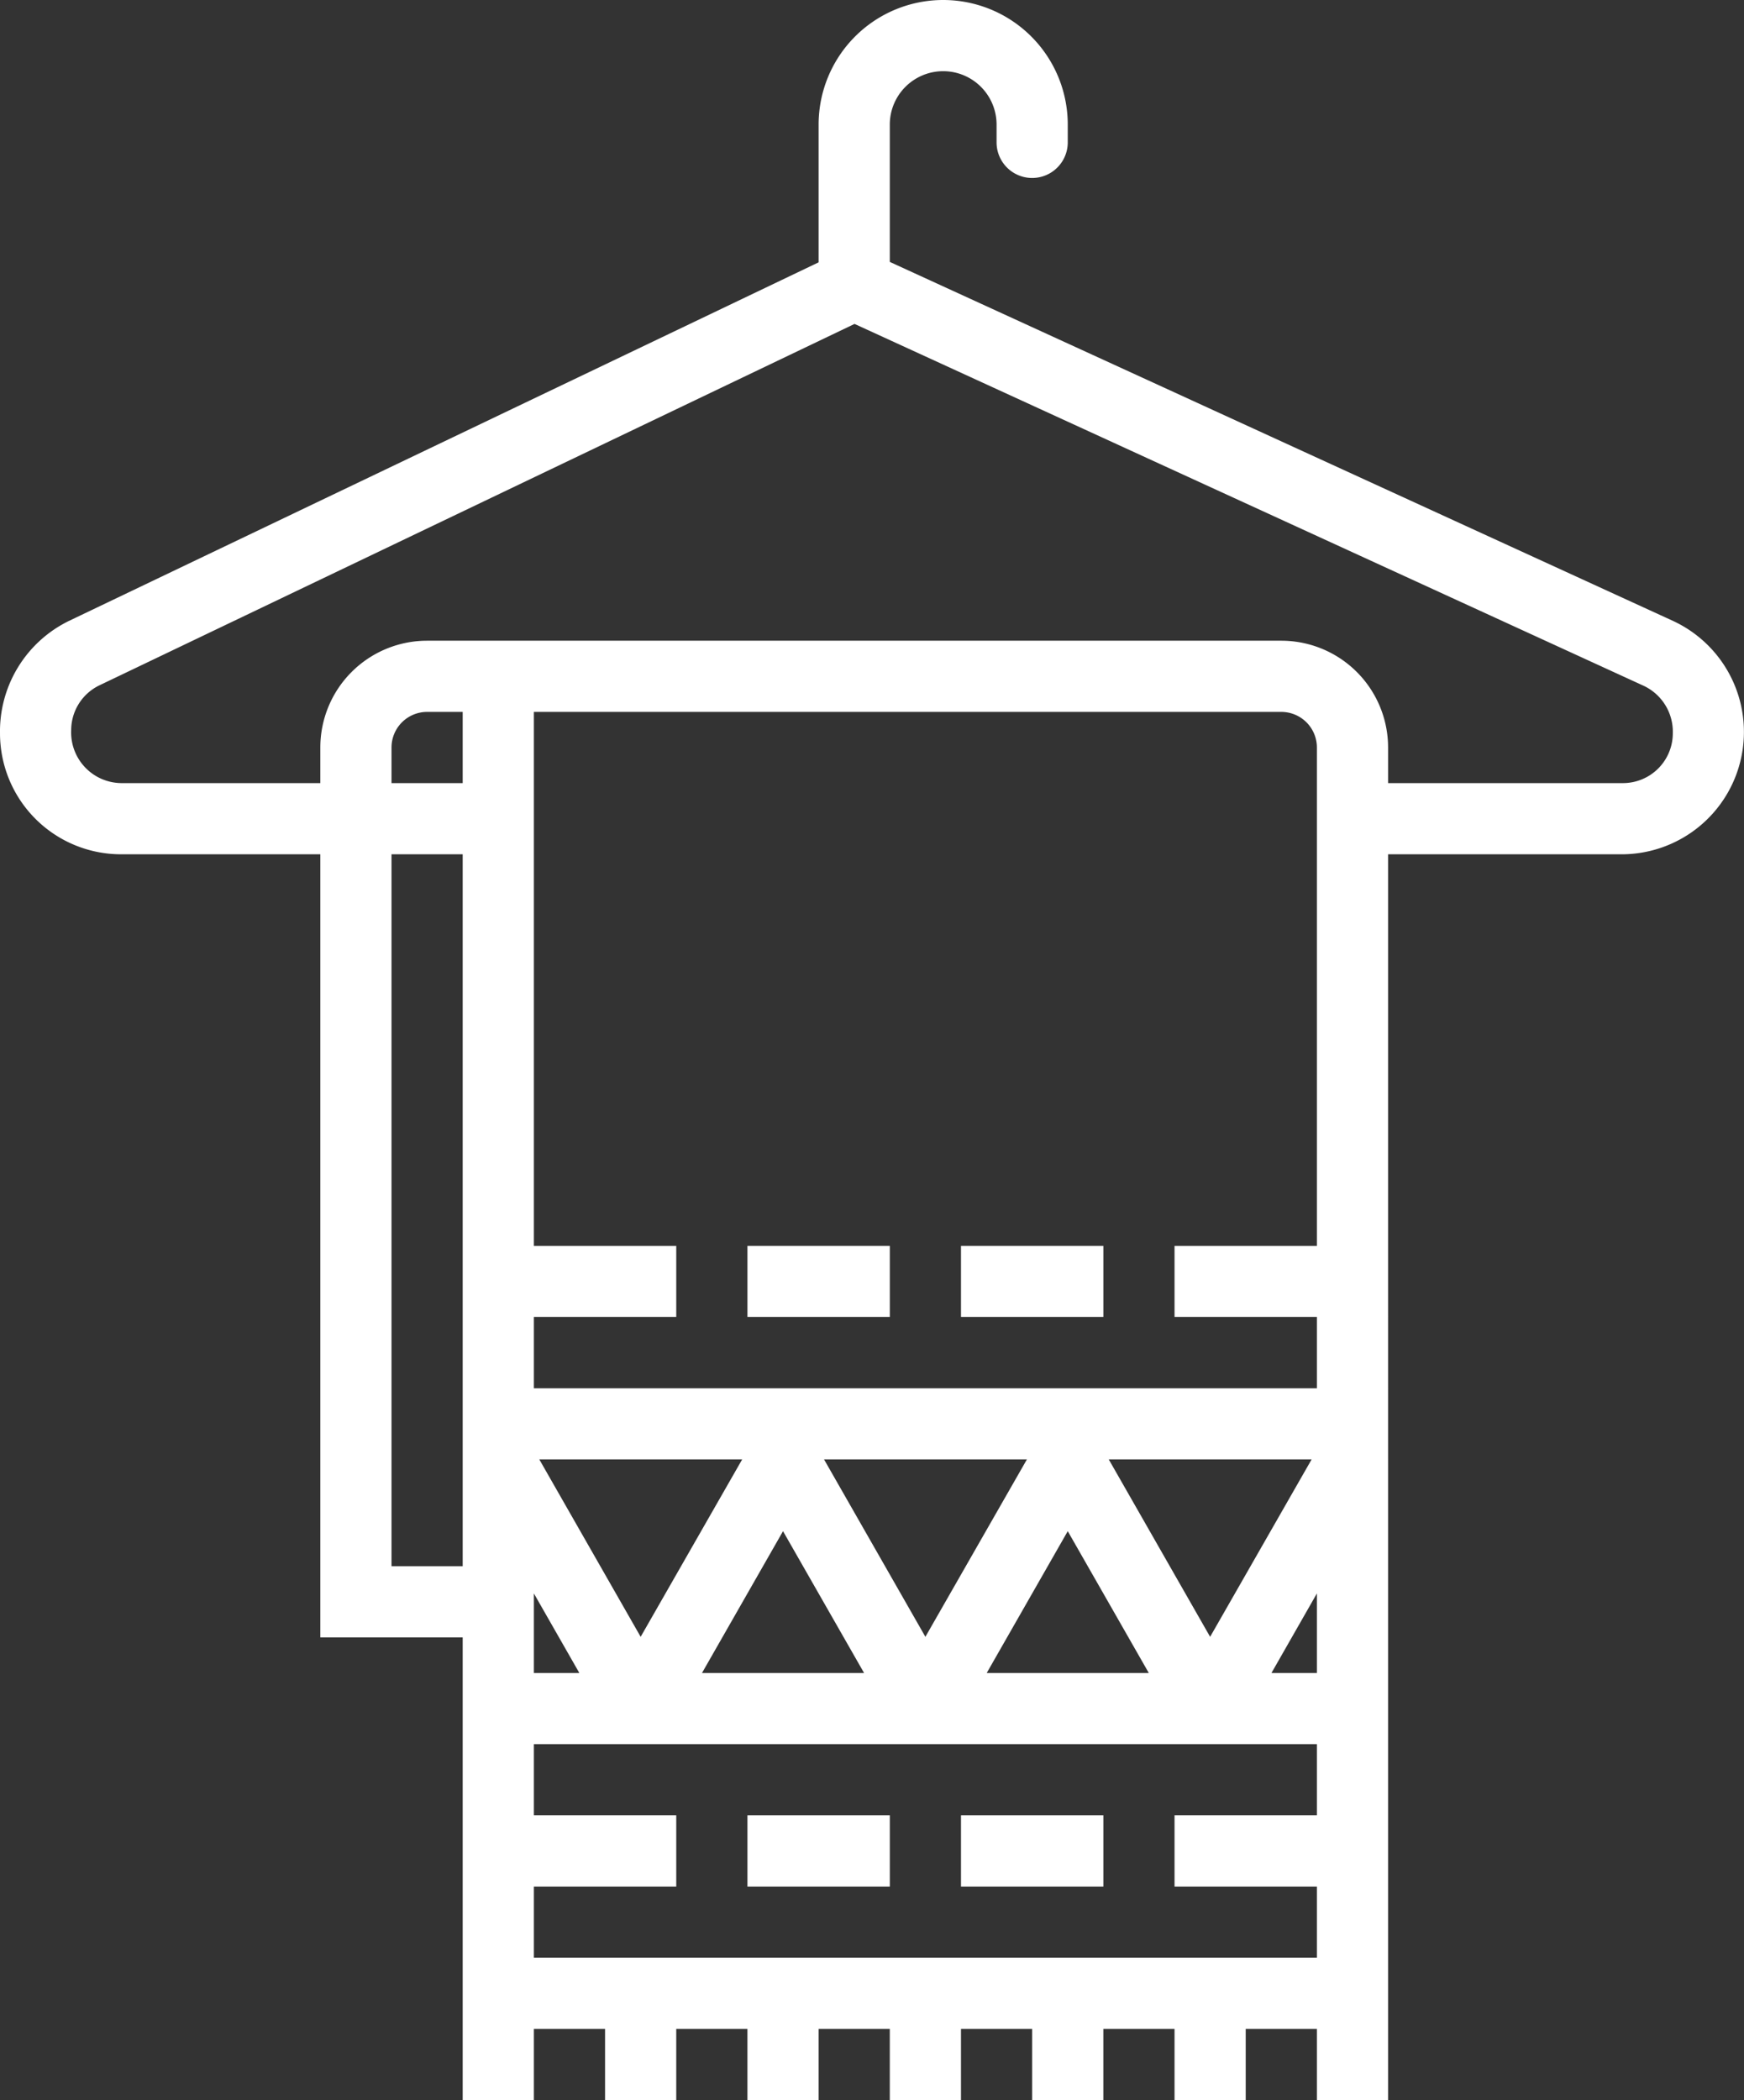 <svg xmlns="http://www.w3.org/2000/svg" width="392.002" height="472" viewBox="0 0 392.002 472">
  <rect x="0" y="0" width="392.002" height="472" fill="#333333" stroke="none"/>
  <g id="scarf" transform="translate(-39.999)">
    <g id="Group_52" data-name="Group 52">
      <g id="Group_51" data-name="Group 51">
        <path id="Path_956" data-name="Path 956" d="M416.139,139.592,240,58.864V28a12,12,0,1,1,24,0v4a8,8,0,0,0,16,0V28a28,28,0,0,0-56,0V58.96L55.475,139.56A27.607,27.607,0,0,0,40,164.8,27.2,27.2,0,0,0,67.2,192H112V368h32V472h16V456h16v16h16V456h16v16h16V456h16v16h16V456h16v16h16V456h16v16h16V456h16v16h16V192h52.8a27.5,27.5,0,0,0,11.336-52.408ZM144,312v40H128V192h16Zm0-136H128v-8a8,8,0,0,1,8-8h8ZM336,408H304v16h32v16H160V424h32V408H160V392H336Zm-37.784-32H261.787L280,344.128Zm-9-48h45.6L312,367.872ZM248,367.872,225.219,328h45.6ZM234.219,376H197.787L216,344.128ZM184,367.872,161.219,328h45.6ZM170.219,376H160V358.12ZM336,376H325.787L336,358.12Zm0-96H304v16h32v16H160V296h32V280H160V160H328a8,8,0,0,1,8,8Zm68.8-104H352v-8a24,24,0,0,0-24-24H136a24,24,0,0,0-24,24v8H67.2a11.384,11.384,0,0,1-11.21-11.555c0-.114.005-.227.01-.341A11.2,11.2,0,0,1,62.4,154L232.075,72.8l177.4,81.344A11.4,11.4,0,0,1,416,164.8,11.2,11.2,0,0,1,404.8,176Z" fill="#fff"/>
        <rect id="Rectangle_343" data-name="Rectangle 343" width="32" height="16" transform="translate(256.003 280)" fill="#fff"/>
        <rect id="Rectangle_344" data-name="Rectangle 344" width="32" height="16" transform="translate(208.003 280)" fill="#fff"/>
        <rect id="Rectangle_345" data-name="Rectangle 345" width="32" height="16" transform="translate(256.003 408)" fill="#fff"/>
        <rect id="Rectangle_346" data-name="Rectangle 346" width="32" height="16" transform="translate(208.003 408)" fill="#fff"/>
      </g>
    </g>
  </g>
</svg>
